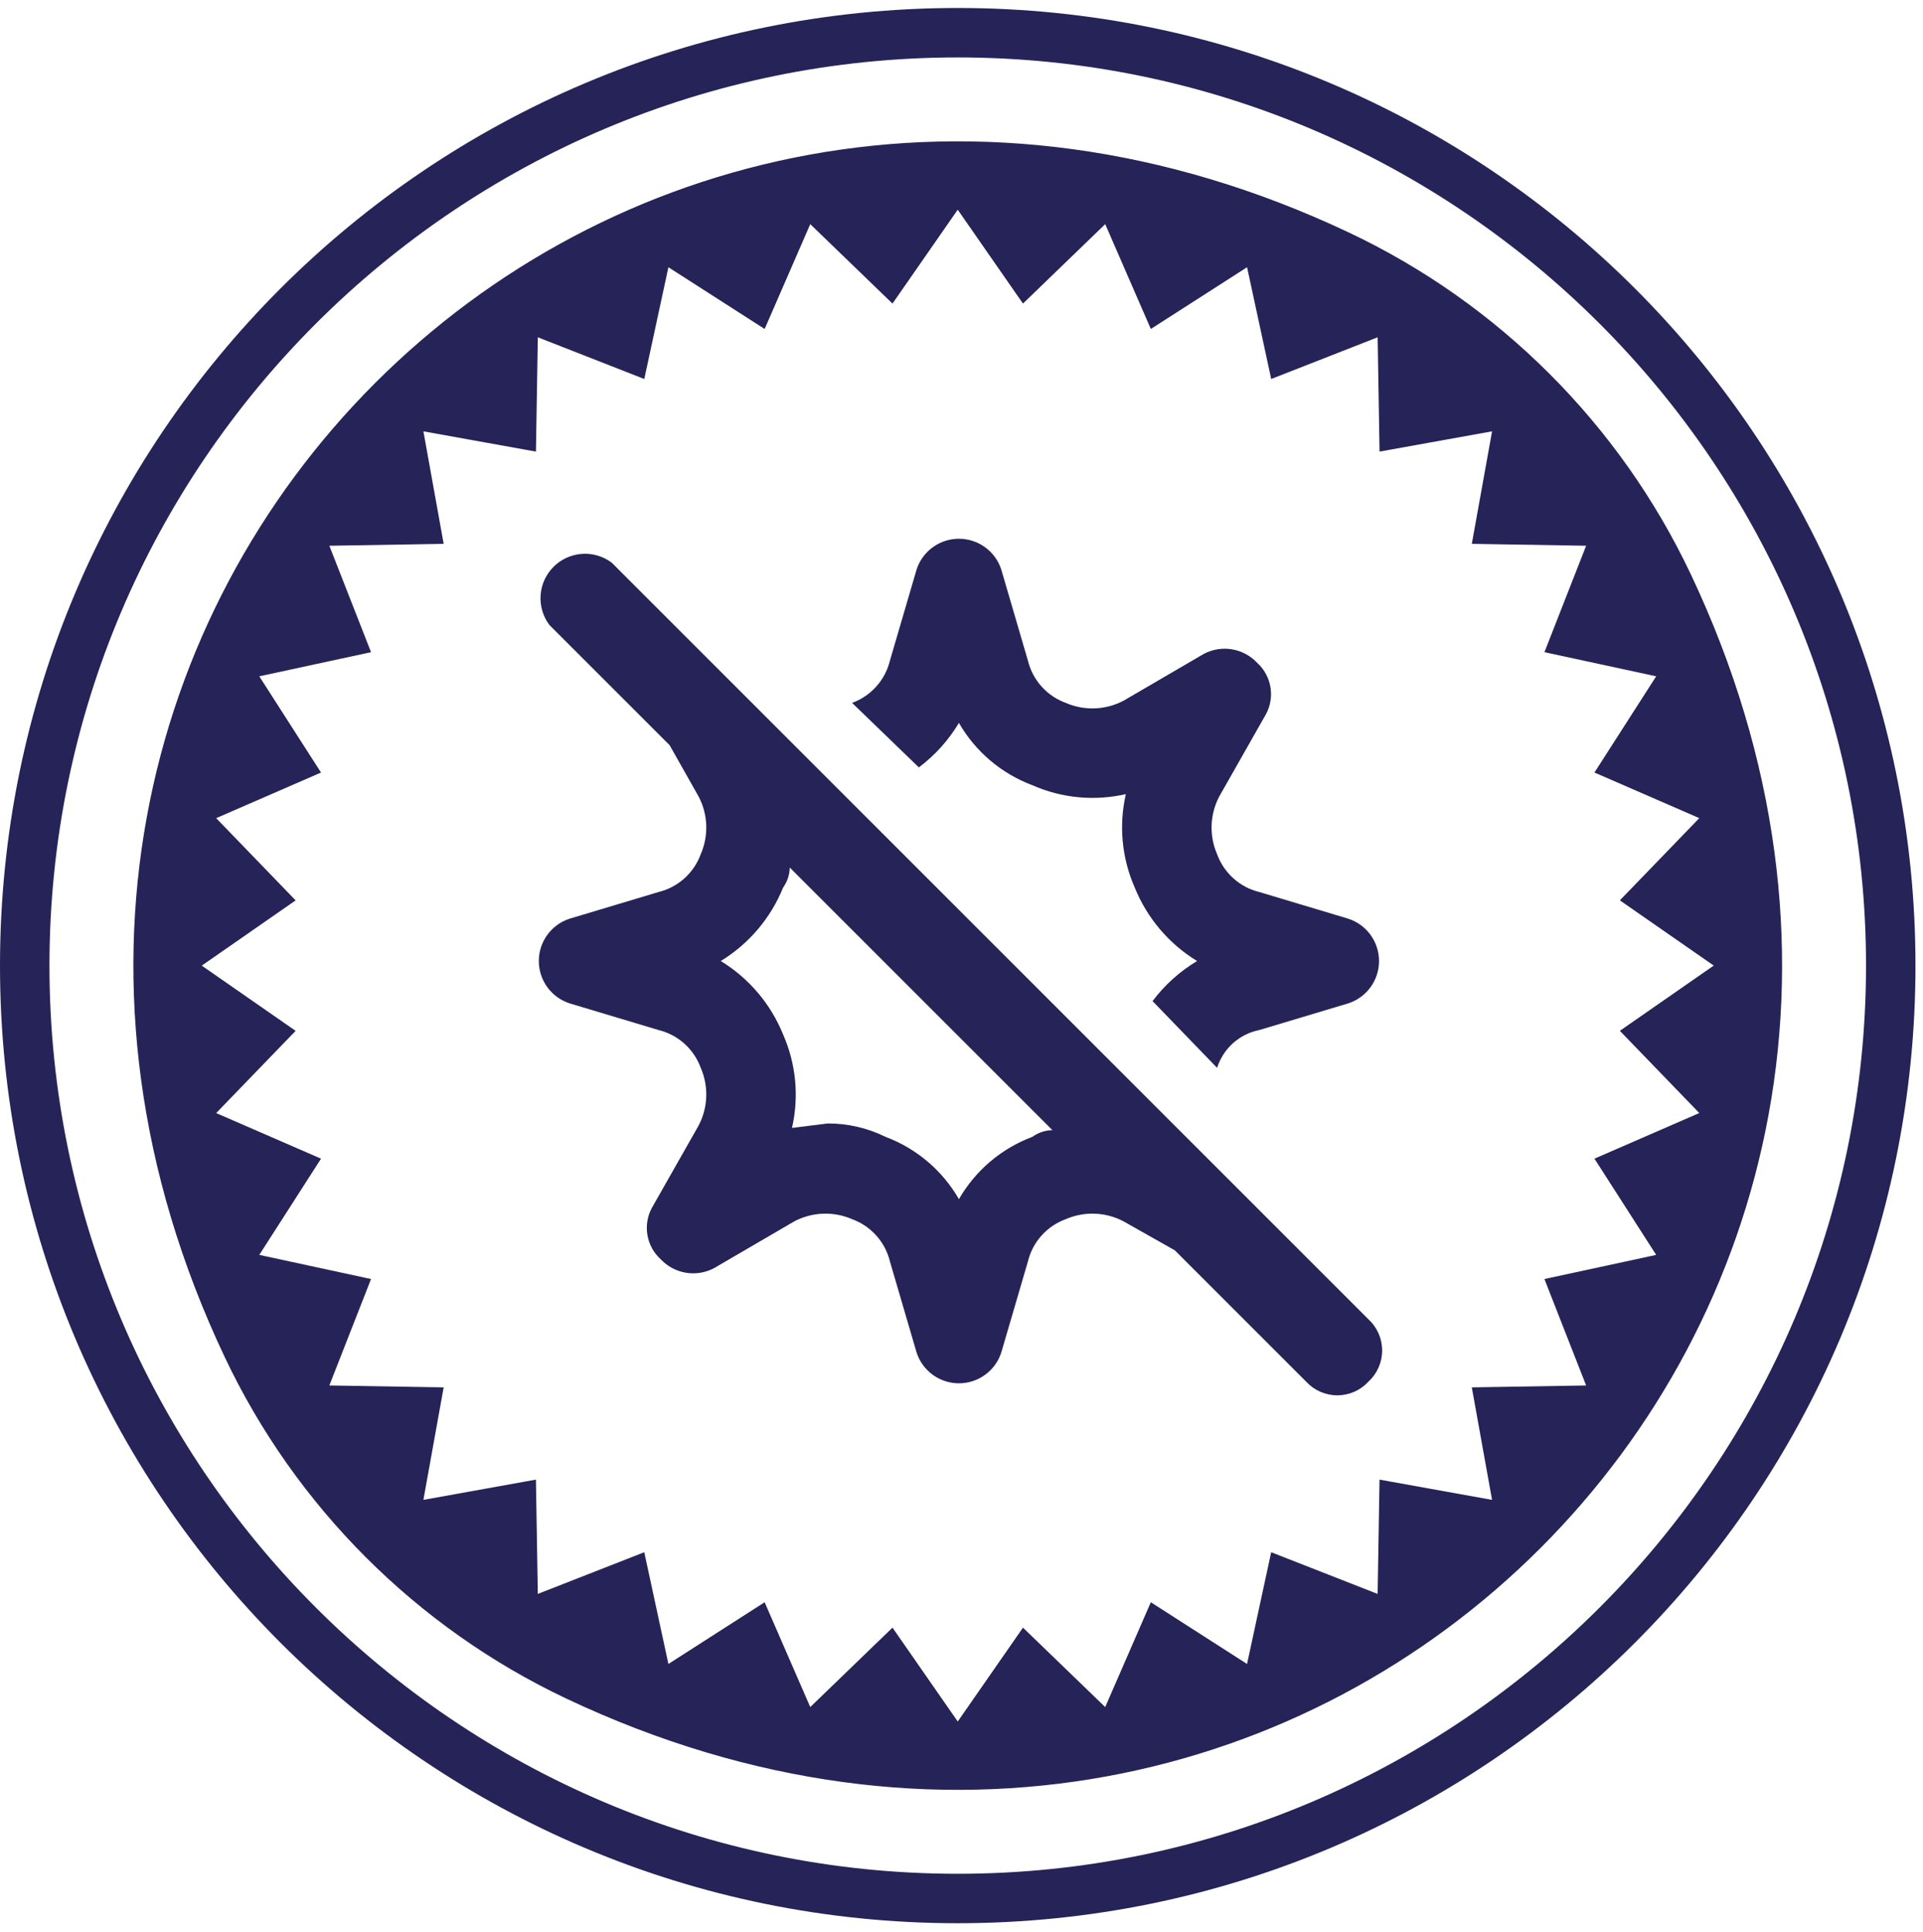 <svg width="207" height="208" viewBox="0 0 207 208" fill="none" xmlns="http://www.w3.org/2000/svg">
<g clip-path="url(#clip0_103_48)">
<path d="M103.095 0.859C46.157 0.859 0 47.017 0 103.954C0 160.892 46.157 207.049 103.095 207.049C160.033 207.049 206.19 160.892 206.19 103.954C206.19 47.017 160.033 0.859 103.095 0.859ZM103.095 201.726C49.184 201.726 5.324 157.866 5.324 103.955C5.324 50.043 49.184 6.183 103.095 6.183C157.007 6.183 200.867 50.043 200.867 103.955C200.866 157.866 157.006 201.726 103.095 201.726ZM181.999 61.81C174.378 45.705 161.344 32.671 145.239 25.05C64.983 -12.927 -13.785 65.843 24.19 146.099C31.811 162.204 44.845 175.238 60.95 182.859C141.206 220.835 219.976 142.066 181.999 61.81ZM178.278 135.099L166.248 137.697L170.737 149.156L158.431 149.36L160.611 161.472L148.499 159.291L148.294 171.597L136.835 167.108L134.237 179.138L123.879 172.493L118.969 183.778L110.118 175.227L103.095 185.333L96.072 175.227L87.22 183.778L82.309 172.493L71.95 179.138L69.352 167.108L57.893 171.597L57.689 159.291L45.577 161.472L47.758 149.36L35.452 149.155L39.941 137.696L27.911 135.098L34.556 124.74L23.271 119.83L31.823 110.979L21.717 103.956L31.823 96.933L23.271 88.081L34.556 83.17L27.911 72.811L39.941 70.213L35.453 58.754L47.759 58.549L45.578 46.437L57.69 48.618L57.894 36.312L69.353 40.801L71.951 28.771L82.31 35.416L87.22 24.131L96.071 32.682L103.094 22.576L110.117 32.682L118.969 24.131L123.88 35.416L134.239 28.771L136.837 40.801L148.296 36.312L148.5 48.618L160.613 46.437L158.432 58.549L170.738 58.753L166.249 70.212L178.279 72.81L171.634 83.168L182.919 88.078L174.368 96.929L184.474 103.952L174.368 110.975L182.919 119.827L171.634 124.738L178.278 135.099Z" fill="#262358"/>
<path d="M103.223 77.827C104.999 80.913 107.794 83.285 111.129 84.535C114.292 85.93 117.822 86.266 121.191 85.493C120.419 88.863 120.755 92.392 122.15 95.556C123.48 98.843 125.832 101.614 128.858 103.462C126.997 104.576 125.37 106.041 124.066 107.775L131.014 114.962C131.338 113.937 131.931 113.018 132.732 112.302C133.533 111.585 134.512 111.097 135.566 110.889L145.15 108.014C146.108 107.699 146.943 107.089 147.535 106.272C148.127 105.455 148.445 104.471 148.445 103.462C148.445 102.453 148.127 101.47 147.535 100.652C146.943 99.835 146.108 99.225 145.15 98.91L135.566 96.035C134.531 95.784 133.573 95.28 132.779 94.57C131.985 93.859 131.379 92.963 131.014 91.962C130.584 90.972 130.382 89.899 130.424 88.82C130.465 87.742 130.749 86.687 131.254 85.733L136.285 76.868C136.761 75.974 136.926 74.947 136.752 73.949C136.579 72.951 136.077 72.039 135.327 71.358C134.607 70.588 133.654 70.077 132.614 69.904C131.575 69.731 130.507 69.905 129.577 70.4L120.952 75.431C119.998 75.936 118.943 76.22 117.865 76.261C116.786 76.303 115.712 76.101 114.723 75.671C113.721 75.306 112.826 74.7 112.115 73.905C111.405 73.111 110.901 72.154 110.65 71.118L107.775 61.295C107.46 60.337 106.85 59.502 106.033 58.91C105.215 58.319 104.232 58 103.223 58C102.214 58 101.23 58.319 100.413 58.91C99.595 59.502 98.986 60.337 98.671 61.295L95.796 71.118C95.544 72.154 95.041 73.111 94.33 73.905C93.62 74.7 92.724 75.306 91.723 75.671L98.91 82.618C100.644 81.315 102.109 79.688 103.223 77.827Z" fill="#262358"/>
<path d="M65.848 60.575C64.925 59.883 63.783 59.547 62.633 59.629C61.482 59.711 60.4 60.205 59.584 61.021C58.769 61.836 58.275 62.919 58.193 64.069C58.111 65.22 58.447 66.361 59.139 67.284L72.077 80.221L75.191 85.732C75.696 86.686 75.98 87.741 76.022 88.819C76.063 89.897 75.861 90.971 75.431 91.961C75.066 92.962 74.46 93.858 73.666 94.569C72.872 95.279 71.914 95.782 70.879 96.034L61.295 98.909C60.337 99.224 59.502 99.834 58.91 100.651C58.319 101.468 58 102.452 58 103.461C58 104.47 58.319 105.453 58.91 106.271C59.502 107.088 60.337 107.698 61.295 108.013L70.879 110.888C71.914 111.139 72.872 111.643 73.666 112.353C74.46 113.064 75.066 113.96 75.431 114.961C75.861 115.951 76.063 117.024 76.022 118.103C75.98 119.181 75.696 120.236 75.191 121.19L70.16 130.055C69.684 130.949 69.519 131.976 69.693 132.974C69.867 133.973 70.368 134.884 71.118 135.565C71.838 136.335 72.791 136.846 73.831 137.019C74.87 137.192 75.938 137.018 76.868 136.523L85.493 131.492C86.447 130.987 87.502 130.703 88.581 130.662C89.659 130.62 90.733 130.822 91.723 131.253C92.724 131.617 93.62 132.223 94.33 133.018C95.041 133.812 95.544 134.769 95.796 135.805L98.671 145.628C98.986 146.586 99.595 147.421 100.413 148.013C101.23 148.604 102.213 148.923 103.223 148.923C104.232 148.923 105.215 148.604 106.032 148.013C106.85 147.421 107.46 146.586 107.775 145.628L110.65 135.805C110.901 134.769 111.404 133.812 112.115 133.018C112.826 132.223 113.721 131.617 114.723 131.253C115.712 130.822 116.786 130.62 117.864 130.662C118.943 130.703 119.998 130.987 120.952 131.492L126.462 134.607L140.598 148.742C141.024 149.207 141.542 149.578 142.12 149.832C142.697 150.086 143.321 150.217 143.952 150.217C144.582 150.217 145.206 150.086 145.784 149.832C146.361 149.578 146.879 149.207 147.306 148.742C147.771 148.316 148.142 147.797 148.396 147.22C148.649 146.643 148.78 146.019 148.78 145.388C148.78 144.757 148.649 144.133 148.396 143.556C148.142 142.979 147.771 142.46 147.306 142.034L65.848 60.575ZM111.129 122.388C107.794 123.638 104.999 126.01 103.223 129.096C101.446 126.01 98.651 123.638 95.316 122.388C93.38 121.431 91.247 120.939 89.087 120.951L85.254 121.43C86.026 118.06 85.69 114.531 84.296 111.367C82.965 108.081 80.613 105.309 77.587 103.461C80.613 101.613 82.965 98.841 84.296 95.555C84.748 94.925 84.998 94.173 85.014 93.398L113.285 121.669C112.51 121.685 111.758 121.936 111.129 122.388Z" fill="#262358"/>
</g>
<defs>
<clipPath id="clip0_103_48">
<rect width="207" height="208" fill="white"/>
</clipPath>
</defs>
</svg>

